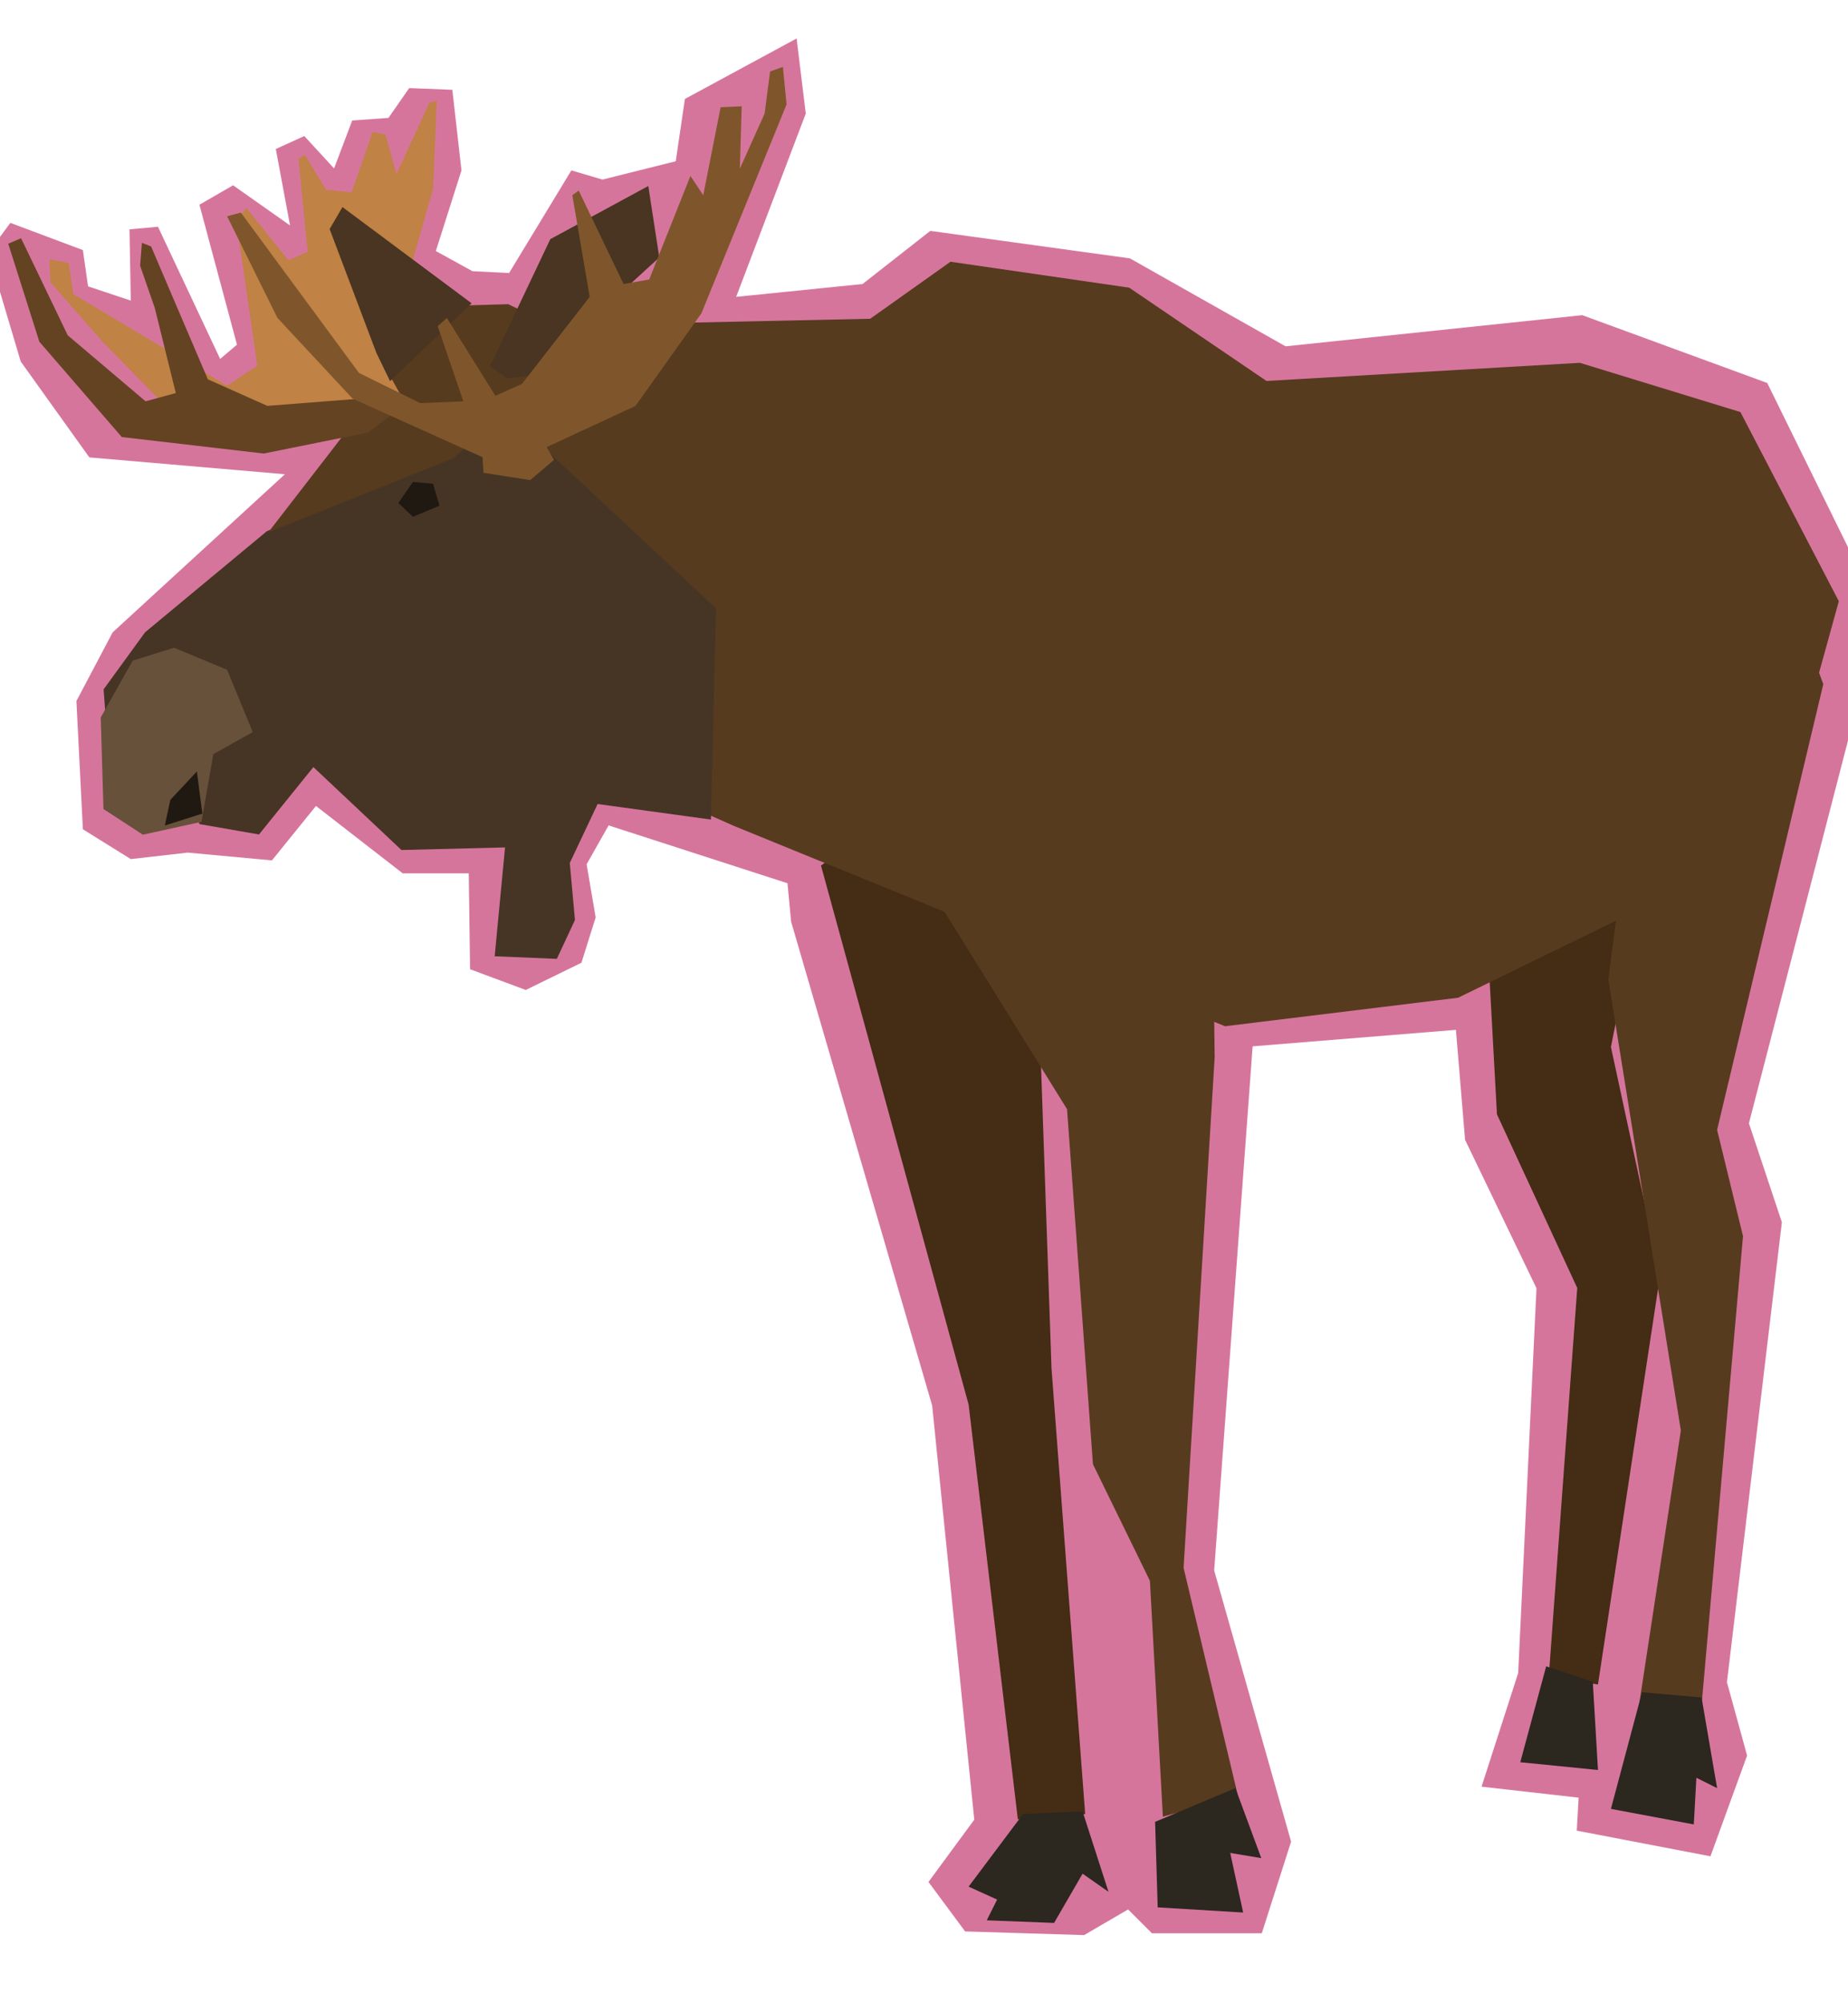 <?xml version="1.0" encoding="UTF-8" standalone="no"?>
<!-- Created with Inkscape (http://www.inkscape.org/) -->

<svg
   version="1.1"
   id="svg1"
   width="600"
   height="650"
   viewBox="0 0 600 650"
   sodipodi:docname="moose.svg"
   inkscape:version="1.4 (86a8ad7, 2024-10-11)"
   inkscape:export-filename="moose.png"
   inkscape:export-xdpi="96"
   inkscape:export-ydpi="96"
   xmlns:inkscape="http://www.inkscape.org/namespaces/inkscape"
   xmlns:sodipodi="http://sodipodi.sourceforge.net/DTD/sodipodi-0.dtd"
   xmlns="http://www.w3.org/2000/svg"
   xmlns:svg="http://www.w3.org/2000/svg">
  <defs
     id="defs1" />
  <sodipodi:namedview
     id="namedview1"
     pagecolor="#ffffff"
     bordercolor="#000000"
     borderopacity="0.25"
     inkscape:showpageshadow="2"
     inkscape:pageopacity="0.0"
     inkscape:pagecheckerboard="0"
     inkscape:deskcolor="#d1d1d1"
     inkscape:zoom="0.84091314"
     inkscape:cx="388.86299"
     inkscape:cy="209.89088"
     inkscape:window-width="1920"
     inkscape:window-height="991"
     inkscape:window-x="-9"
     inkscape:window-y="-9"
     inkscape:window-maximized="1"
     inkscape:current-layer="g1" />
  <g
     inkscape:groupmode="layer"
     inkscape:label="Image"
     id="g1">
    <path
       style="fill:#d6759c;fill-opacity:1;stroke-width:8"
       d="m 255.674,286.593 1.189,12.486 45.784,156.972 13.676,134.378 -14.865,20.216 11.892,16.054 38.648,1.189 14.27,-8.324 7.73,7.73 h 35.675 l 9.513,-29.73 -24.973,-88 12.486,-170.053 66,-5.351 2.973,35.676 23.189,48.162 -5.946,124.864 -11.892,36.865 31.513,3.568 -0.595,10.703 43.405,8.324 11.892,-32.703 -6.541,-23.784 17.838,-149.243 -10.703,-32.108 42.811,-165.297 -36.865,-74.919 -60.054,-22 -96.324,10.108 -50.54,-28.54 -64.811,-8.919 -22,17.243 -41.027,4.162 22.594,-59.459 -2.973,-24.378 -36.27,19.622 -2.973,20.216 -23.784,5.946 -10.108,-2.973 -20.216,33.297 -11.892,-0.595 -11.892,-6.541 8.324,-26.162 -2.973,-26.162 -14.005,-0.545 -6.727,9.67 -11.772,0.841 -5.886,15.556 -9.67,-10.511 -9.25,4.204 4.625,24.806 L 75.679,60.123 64.748,66.429 76.94,111.837 71.475,116.462 51.294,73.577 42.044,74.418 42.464,97.542 28.59,92.917 26.908,81.145 3.364,72.316 l -7.147,9.67 10.511,35.317 22.283,31.113 63.486,5.466 -55.918,51.294 -11.772,22.283 2.102,41.624 15.556,9.67 18.499,-2.102 27.329,2.523 14.295,-17.658 28.169,21.863 h 21.442 l 0.42,31.113 18.079,6.727 18.079,-8.829 4.625,-14.715 -2.943,-17.238 7.147,-12.613 z"
       id="path20" />
    <path
       style="fill:#442c15;stroke-width:8;fill-opacity:1"
       d="m 266.559,280.854 47.93,174.903 15.977,134.541 21.863,-1.682 -10.931,-144.631 -5.045,-145.472 -26.067,-48.771 z"
       id="path1" />
    <path
       style="fill:#442c15;fill-opacity:1;stroke-width:8"
       d="m 481.824,285.058 4.204,76.52 26.067,56.339 -9.25,126.132 15.977,2.523 20.181,-132.859 -15.977,-73.997 14.295,-71.475 -21.863,-14.295 z"
       id="path2" />
    <path
       style="fill:#573b1f;fill-opacity:1;stroke-width:8"
       d="m 174.062,215.265 22.073,34.056 42.254,18.71 159.347,64.958 75.679,-9.25 101.746,-49.612 21.863,-79.043 -31.953,-61.384 -52.135,-15.977 -101.746,5.886 -44.567,-30.272 -58.021,-8.409 -26.067,18.499 -116.882,2.523 -13.454,61.384 z"
       id="path3"
       sodipodi:nodetypes="cccccccccccccccc" />
    <path
       style="fill:#573b1f;fill-opacity:1;stroke-width:8"
       d="m 321.216,186.675 41.203,-17.658 30.272,32.794 1.682,141.268 -10.091,165.653 17.658,73.997 -24.386,6.727 -4.204,-76.52 -18.499,-37.84 -8.409,-115.201 -49.612,-79.884 z"
       id="path4" />
    <path
       style="fill:#573b1f;fill-opacity:1;stroke-width:8"
       d="m 533.959,226.197 -11.772,91.656 23.545,146.313 -13.454,88.292 20.181,0.841 13.454,-152.199 -8.409,-34.476 34.476,-144.631 -15.136,-41.203 -36.999,12.613 z"
       id="path5" />
    <path
       style="fill:#2c271f;fill-opacity:1;stroke-width:8"
       d="m 332.147,588.616 -17.658,23.545 9.25,4.204 -3.364,6.727 21.863,0.841 9.25,-15.977 8.409,5.886 -8.409,-26.067 z"
       id="path6" />
    <path
       style="fill:#2c271f;fill-opacity:1;stroke-width:8"
       d="m 375.032,591.138 0.841,27.749 27.749,1.682 -4.204,-19.34 10.091,1.682 -8.409,-22.704 z"
       id="path7" />
    <path
       style="fill:#2c271f;fill-opacity:1;stroke-width:8"
       d="m 502.005,540.686 -8.409,31.113 25.226,2.523 -1.682,-28.59 z"
       id="path8" />
    <path
       style="fill:#2c271f;fill-opacity:1;stroke-width:8"
       d="m 533.118,549.094 -10.091,37.84 26.908,5.045 0.841,-15.136 6.727,3.364 -5.045,-29.431 z"
       id="path9" />
    <path
       style="fill:#463525;fill-opacity:1;stroke-width:8"
       d="m 194.033,260.883 -9.039,19.13 1.682,18.499 -5.886,12.613 -20.181,-0.841 3.364,-35.317 -33.635,0.841 -28.59,-26.908 -17.658,21.863 -19.34,-3.364 -7.568,-28.59 -21.863,7.568 -1.682,-22.704 13.454,-18.499 39.521,-32.794 60.543,-26.908 13.454,-15.136 71.895,67.06 -1.682,68.532 z"
       id="path10"
       sodipodi:nodetypes="cccccccccccccccccccc" />
    <path
       style="fill:#68513a;fill-opacity:1;stroke-width:8"
       d="m 43.108,214.35 -10.405,18.432 0.892,29.73 12.784,8.324 19.027,-4.162 3.865,-22 12.784,-7.135 -8.324,-20.216 -17.243,-7.135 z"
       id="path11" />
    <path
       style="fill:#201912;fill-opacity:1;stroke-width:8"
       d="m 63.919,250.323 -8.622,9.216 -1.784,8.324 12.189,-3.865 z"
       id="path12" />
    <path
       style="fill:#201912;fill-opacity:1;stroke-width:8"
       d="m 140.621,156.972 -6.54,-0.595 -4.757,6.838 4.757,4.459 8.622,-3.568 z"
       id="path13" />
    <path
       style="fill:#573b1f;fill-opacity:1;stroke-width:8"
       d="m 87.108,172.729 60.054,-24.081 43.405,-37.757 -25.567,-12.189 -21.108,0.595 z"
       id="path14" />
    <path
       style="fill:#493521;fill-opacity:1;stroke-width:8"
       d="m 159.053,118.918 19.622,-41.324 31.811,-17.243 3.568,23.189 -24.081,22 -15.757,16.054 -9.513,1.189 z"
       id="path15" />
    <path
       style="fill:#c08245;fill-opacity:1;stroke-width:8"
       d="m 132.891,133.189 -8.473,-15.162 16.203,-56.784 1.189,-28.54 -2.378,0.595 -10.703,23.189 -3.568,-12.784 -4.162,-0.892 -6.838,19.622 -8.324,-0.892 -6.838,-11.297 -2.081,1.189 2.973,30.324 -6.243,2.676 -13.676,-16.946 -3.27,4.162 6.838,46.973 -9.811,6.541 -49.946,-29.73 -1.486,-10.108 -6.243,-1.189 0.297,7.432 16.946,19.324 27.946,28.54 z"
       id="path18"
       sodipodi:nodetypes="ccccccccccccccccccccccccc" />
    <path
       style="fill:#493521;fill-opacity:1;stroke-width:8"
       d="m 153.107,98.405 -41.919,-31.216 -4.162,7.135 15.162,40.135 4.459,9.216 z"
       id="path16" />
    <path
       style="fill:#644322;fill-opacity:1;stroke-width:8"
       d="M 119.513,140.324 85.621,147.161 39.54,141.81 12.784,110.891 2.676,79.081 6.838,77.297 22,108.81 l 25.27,21.405 9.811,-2.676 -6.838,-27.649 -4.757,-13.676 0.595,-7.432 2.973,1.189 18.432,43.108 19.324,8.622 34.189,-2.676 9.216,3.27 z"
       id="path17"
       sodipodi:nodetypes="cccccccccccccccccc" />
    <path
       style="fill:#7f562b;fill-opacity:1;stroke-width:8"
       d="m 179.864,149.243 -2.378,-4.162 28.838,-13.378 21.405,-30.027 27.649,-67.783 -1.189,-12.189 -4.162,1.486 -1.784,13.676 -8.027,17.838 0.595,-20.216 -6.838,0.297 -5.649,28.54 -4.162,-6.243 -13.378,33.594 -8.324,1.486 -14.567,-30.324 -2.081,1.486 5.649,33 -22,28.243 -8.622,3.865 -15.757,-25.27 -2.973,2.676 8.324,24.378 -13.973,0.595 -19.919,-9.811 -38.351,-52.027 -4.459,1.189 16.351,33 24.378,26.162 42.216,19.027 0.297,5.054 15.162,2.378 z"
       id="path19" />
  </g>
</svg>
